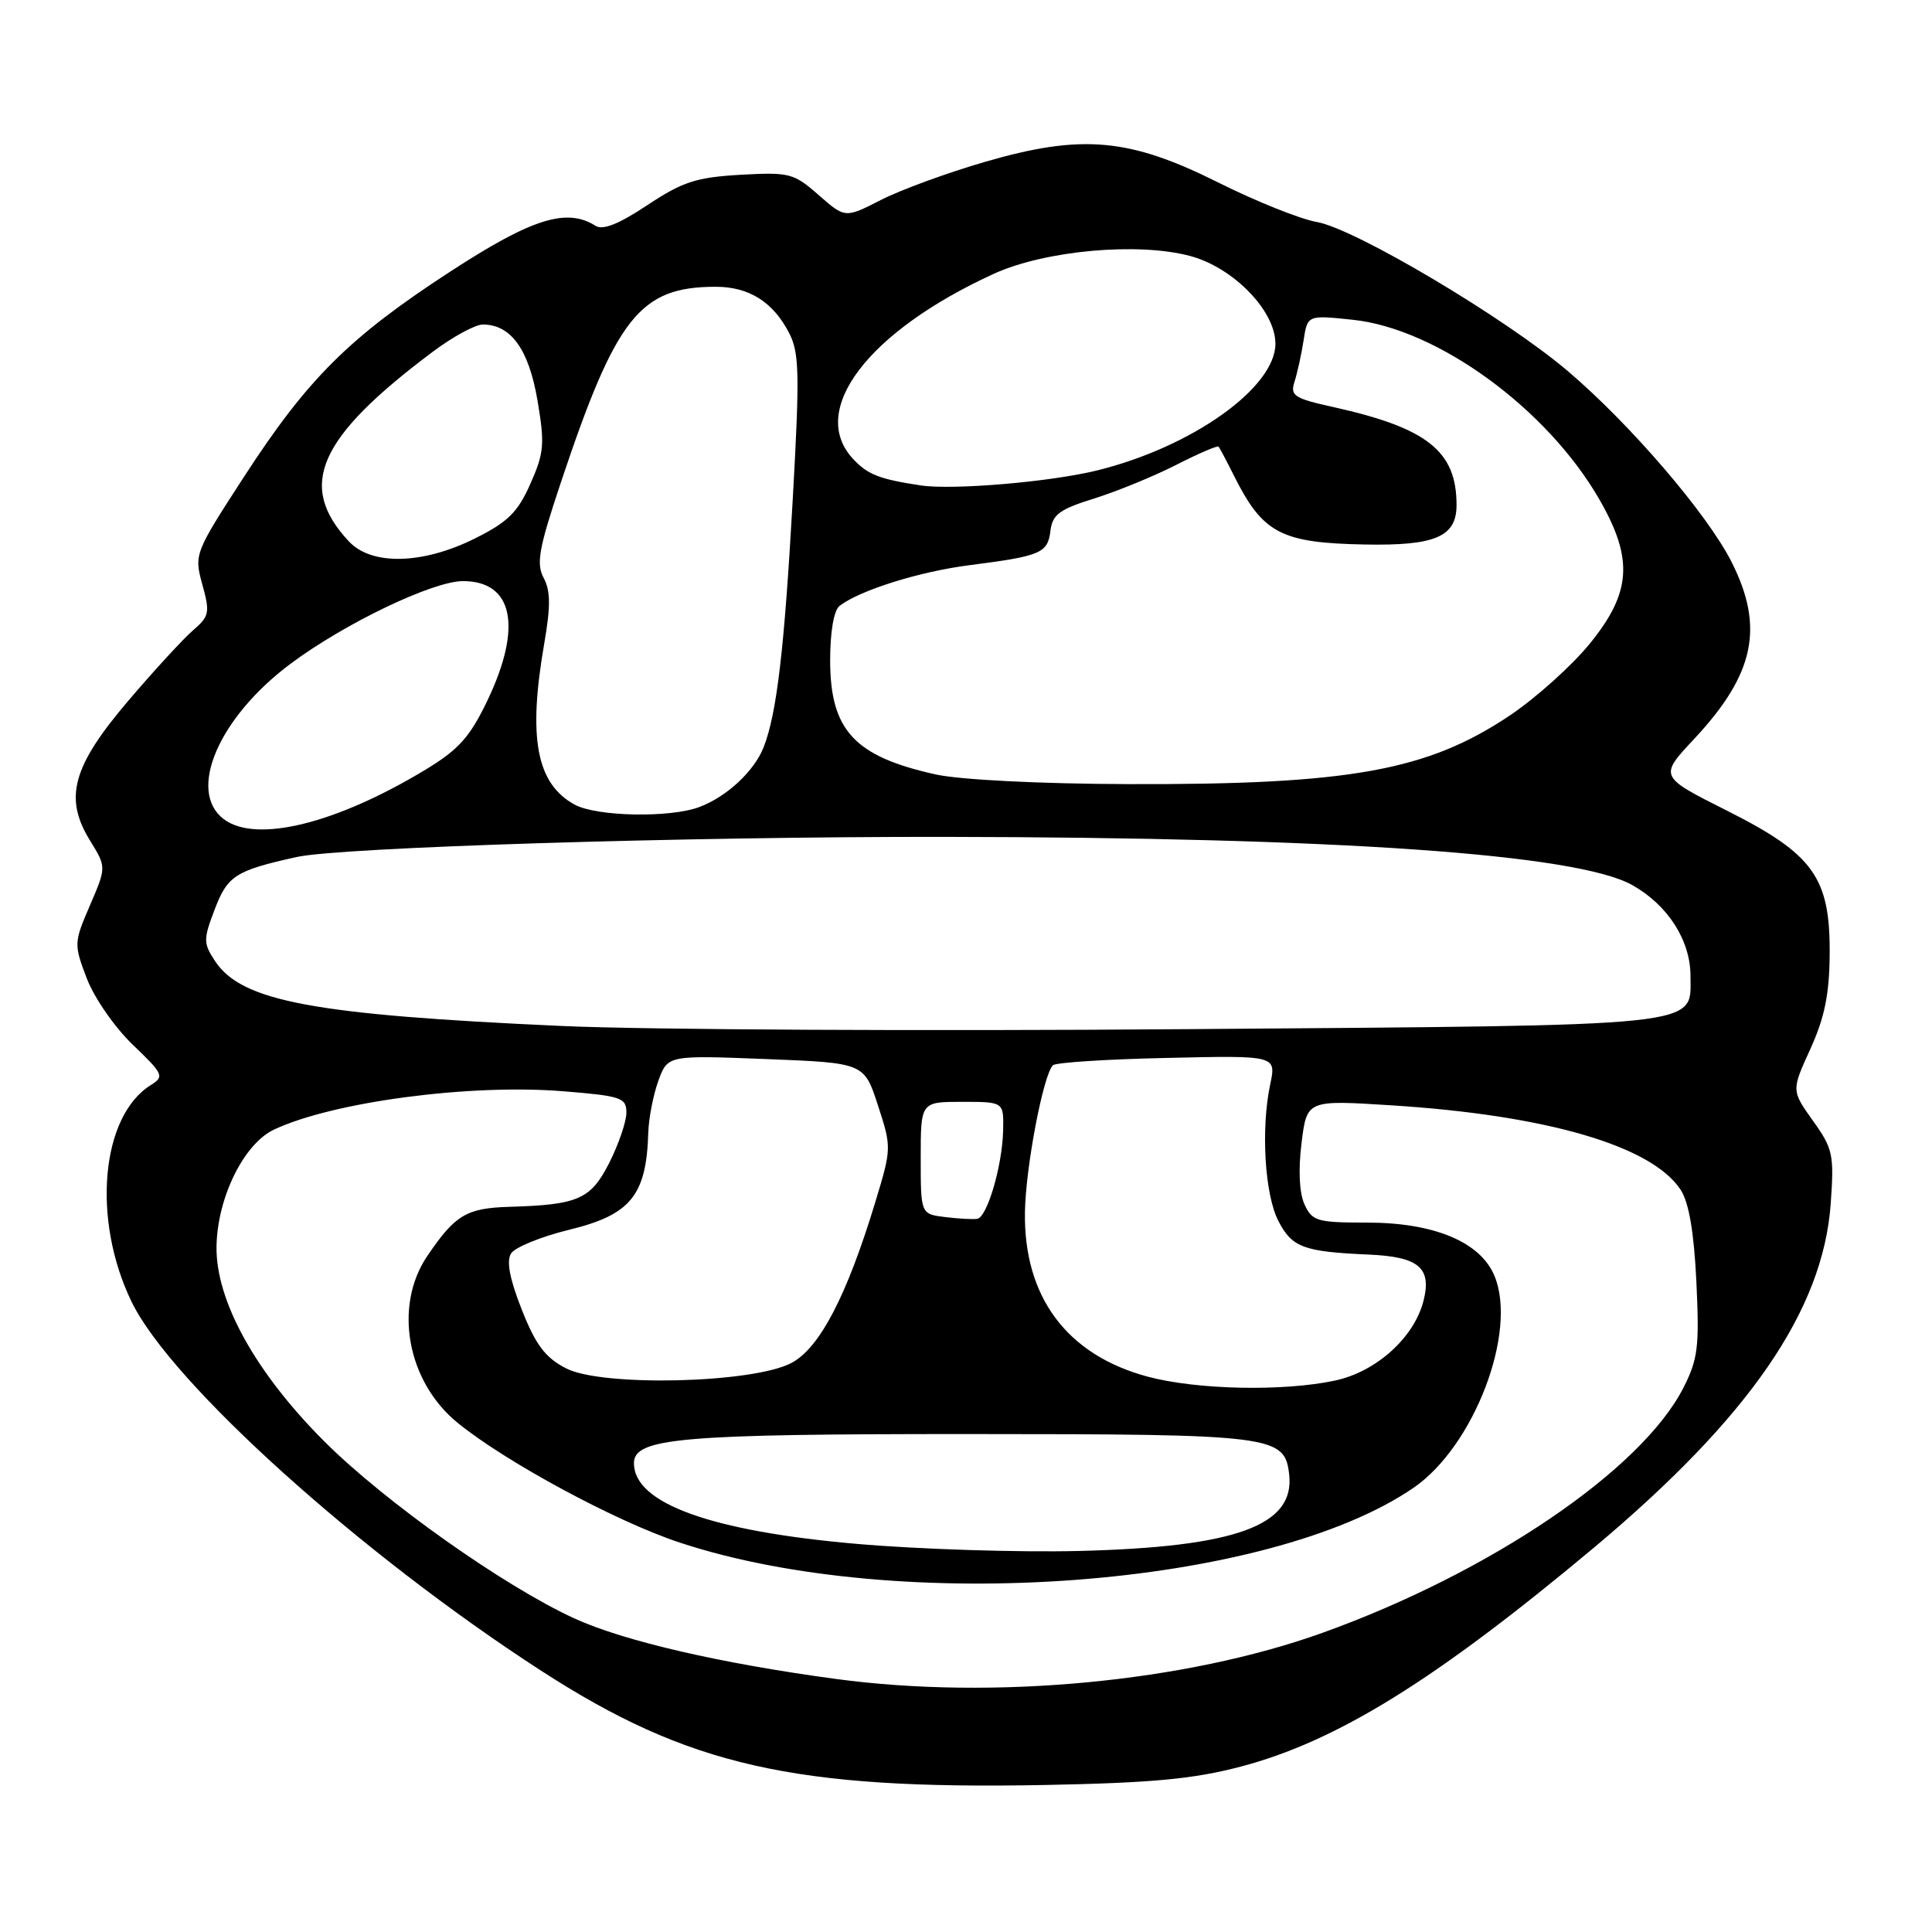 <?xml version="1.0" encoding="UTF-8" standalone="no"?>
<!DOCTYPE svg PUBLIC "-//W3C//DTD SVG 1.1//EN" "http://www.w3.org/Graphics/SVG/1.1/DTD/svg11.dtd" >
<svg xmlns="http://www.w3.org/2000/svg" xmlns:xlink="http://www.w3.org/1999/xlink" version="1.1" viewBox="0 0 256 256">
 <g >
 <path fill="currentColor"
d=" M 164.42 234.08 C 177.15 230.73 190.24 222.61 211.17 205.10 C 231.78 187.84 241.56 173.64 242.58 159.50 C 243.04 153.00 242.88 152.21 240.22 148.50 C 237.37 144.50 237.37 144.50 239.88 139.00 C 241.76 134.87 242.40 131.75 242.44 126.50 C 242.53 116.27 240.32 113.19 228.80 107.40 C 219.83 102.89 219.83 102.89 224.47 97.93 C 232.50 89.34 233.82 83.12 229.43 74.44 C 226.21 68.09 216.08 56.27 207.79 49.21 C 199.54 42.18 179.57 30.31 174.50 29.42 C 172.30 29.04 166.45 26.69 161.50 24.22 C 149.64 18.28 143.36 17.72 130.50 21.45 C 125.55 22.89 119.36 25.15 116.74 26.49 C 111.98 28.92 111.98 28.92 108.48 25.85 C 105.17 22.94 104.61 22.80 98.11 23.16 C 92.24 23.50 90.46 24.08 85.78 27.18 C 82.00 29.69 79.88 30.54 78.91 29.92 C 75.08 27.50 70.47 28.95 59.67 35.98 C 46.27 44.70 40.78 50.16 32.35 63.15 C 25.77 73.29 25.71 73.46 26.81 77.45 C 27.84 81.17 27.74 81.66 25.60 83.50 C 24.32 84.60 20.46 88.79 17.03 92.82 C 9.59 101.54 8.44 105.73 11.93 111.38 C 14.10 114.90 14.10 114.90 11.92 119.96 C 9.78 124.93 9.78 125.12 11.51 129.67 C 12.49 132.23 15.21 136.15 17.60 138.44 C 21.67 142.34 21.80 142.64 19.98 143.78 C 13.36 147.91 12.15 161.63 17.45 172.52 C 22.69 183.30 47.83 205.94 71.72 221.39 C 91.21 233.99 105.19 237.16 138.50 236.52 C 152.73 236.24 158.16 235.73 164.42 234.08 Z  M 110.76 222.47 C 95.46 220.41 82.65 217.44 76.13 214.46 C 66.80 210.19 50.97 198.98 42.99 191.01 C 33.84 181.86 28.58 172.35 28.69 165.16 C 28.79 158.70 32.31 151.55 36.32 149.67 C 44.16 145.99 62.29 143.59 74.66 144.60 C 82.32 145.22 83.00 145.45 83.00 147.43 C 83.00 148.61 81.99 151.58 80.75 154.04 C 78.29 158.91 76.66 159.64 67.50 159.91 C 61.81 160.08 60.31 160.98 56.63 166.41 C 52.12 173.04 53.92 183.04 60.60 188.50 C 66.96 193.70 81.60 201.60 90.04 204.39 C 119.23 214.04 168.04 210.39 187.33 197.12 C 195.32 191.62 201.10 176.48 198.03 169.07 C 196.17 164.57 190.03 162.00 181.16 162.00 C 174.51 162.00 173.87 161.81 172.85 159.58 C 172.16 158.06 172.02 155.02 172.46 151.46 C 173.17 145.75 173.17 145.75 184.34 146.46 C 204.94 147.76 218.88 151.83 222.69 157.65 C 223.79 159.33 224.46 163.23 224.78 169.86 C 225.19 178.46 224.99 180.09 223.06 183.89 C 217.50 194.78 197.49 208.36 175.23 216.36 C 157.07 222.88 131.69 225.29 110.76 222.47 Z  M 113.50 204.57 C 94.20 202.89 84.00 199.20 84.00 193.89 C 84.00 190.54 90.08 190.01 128.50 190.02 C 168.83 190.03 170.23 190.21 170.82 195.36 C 171.61 202.14 163.79 204.99 143.00 205.51 C 135.03 205.71 121.75 205.29 113.50 204.57 Z  M 152.06 182.41 C 141.35 179.53 135.62 171.83 135.81 160.57 C 135.92 154.59 138.23 142.44 139.52 141.15 C 139.87 140.79 146.68 140.35 154.64 140.18 C 169.12 139.85 169.12 139.85 168.31 143.68 C 167.06 149.58 167.58 158.30 169.40 161.80 C 171.21 165.30 172.73 165.86 181.40 166.24 C 187.99 166.53 189.72 167.99 188.63 172.33 C 187.41 177.21 182.39 181.75 176.91 182.93 C 170.03 184.40 158.60 184.16 152.06 182.41 Z  M 75.00 181.31 C 72.25 179.89 70.99 178.22 69.14 173.54 C 67.53 169.46 67.08 167.10 67.72 166.09 C 68.23 165.27 71.72 163.85 75.46 162.94 C 83.57 160.96 85.66 158.39 85.90 150.07 C 85.96 148.19 86.55 145.11 87.23 143.23 C 88.47 139.82 88.47 139.82 101.48 140.33 C 114.50 140.84 114.50 140.84 116.33 146.46 C 118.15 152.03 118.14 152.17 115.98 159.29 C 112.20 171.74 108.60 178.64 104.85 180.61 C 99.71 183.30 79.76 183.78 75.00 181.31 Z  M 125.25 161.27 C 122.00 160.87 122.00 160.87 122.00 153.44 C 122.00 146.00 122.00 146.00 127.50 146.00 C 133.00 146.00 133.00 146.00 132.92 149.75 C 132.83 154.40 130.82 161.28 129.49 161.50 C 128.95 161.59 127.04 161.49 125.25 161.27 Z  M 74.50 135.95 C 41.43 134.46 31.99 132.69 28.47 127.31 C 26.93 124.96 26.93 124.48 28.47 120.45 C 30.15 116.03 31.23 115.35 39.30 113.56 C 45.11 112.27 90.83 110.85 125.00 110.89 C 177.40 110.96 208.98 113.17 216.29 117.28 C 221.01 119.94 224.00 124.61 224.00 129.34 C 224.00 136.12 226.62 135.84 157.00 136.37 C 122.62 136.64 85.50 136.45 74.50 135.95 Z  M 29.65 108.54 C 24.77 104.84 28.96 95.08 38.49 87.96 C 45.65 82.61 57.35 77.00 61.35 77.00 C 68.01 77.00 69.25 83.07 64.58 92.83 C 62.28 97.64 60.79 99.31 56.44 101.95 C 44.54 109.16 33.92 111.77 29.65 108.54 Z  M 76.11 106.60 C 71.07 103.81 69.94 97.77 72.12 85.24 C 72.97 80.34 72.95 78.28 72.04 76.58 C 71.03 74.69 71.39 72.69 74.32 63.92 C 81.65 41.97 84.79 38.00 94.84 38.00 C 99.25 38.00 102.44 40.01 104.56 44.12 C 105.92 46.74 105.98 49.52 105.03 66.38 C 103.93 86.02 102.93 94.55 101.19 99.00 C 99.95 102.17 96.32 105.56 92.68 106.93 C 88.80 108.40 79.01 108.21 76.11 106.60 Z  M 124.00 102.62 C 113.21 100.24 110.00 96.77 110.00 87.49 C 110.00 83.67 110.49 80.87 111.25 80.28 C 113.94 78.21 121.82 75.74 128.46 74.89 C 137.92 73.68 138.83 73.30 139.19 70.33 C 139.45 68.18 140.39 67.48 145.00 66.05 C 148.03 65.10 152.91 63.10 155.85 61.60 C 158.79 60.10 161.32 59.01 161.47 59.18 C 161.62 59.36 162.53 61.08 163.49 63.00 C 167.33 70.68 169.71 71.94 180.86 72.15 C 190.19 72.33 193.00 71.12 193.00 66.92 C 193.00 59.78 189.14 56.71 176.68 53.94 C 171.47 52.79 170.93 52.43 171.53 50.58 C 171.90 49.43 172.44 46.98 172.73 45.12 C 173.25 41.74 173.25 41.74 179.23 42.37 C 190.46 43.54 205.04 54.17 211.95 66.22 C 216.45 74.06 216.16 78.49 210.72 85.21 C 208.37 88.12 203.60 92.41 200.14 94.75 C 189.17 102.13 178.86 103.99 149.50 103.90 C 137.77 103.86 127.23 103.33 124.00 102.62 Z  M 46.24 71.75 C 39.32 64.36 42.11 58.03 57.33 46.62 C 59.98 44.63 62.97 43.00 63.97 43.00 C 67.69 43.00 70.05 46.26 71.21 53.00 C 72.20 58.83 72.11 59.98 70.28 64.10 C 68.61 67.88 67.30 69.17 62.93 71.35 C 56.01 74.80 49.25 74.96 46.24 71.75 Z  M 122.00 64.32 C 116.51 63.49 114.97 62.89 113.03 60.80 C 107.05 54.38 114.99 43.93 131.66 36.29 C 138.45 33.18 150.82 32.06 157.74 33.93 C 163.45 35.47 169.00 41.19 169.00 45.54 C 169.00 51.36 157.96 59.22 145.43 62.32 C 139.22 63.86 126.28 64.96 122.00 64.32 Z "/>
</g>
</svg>